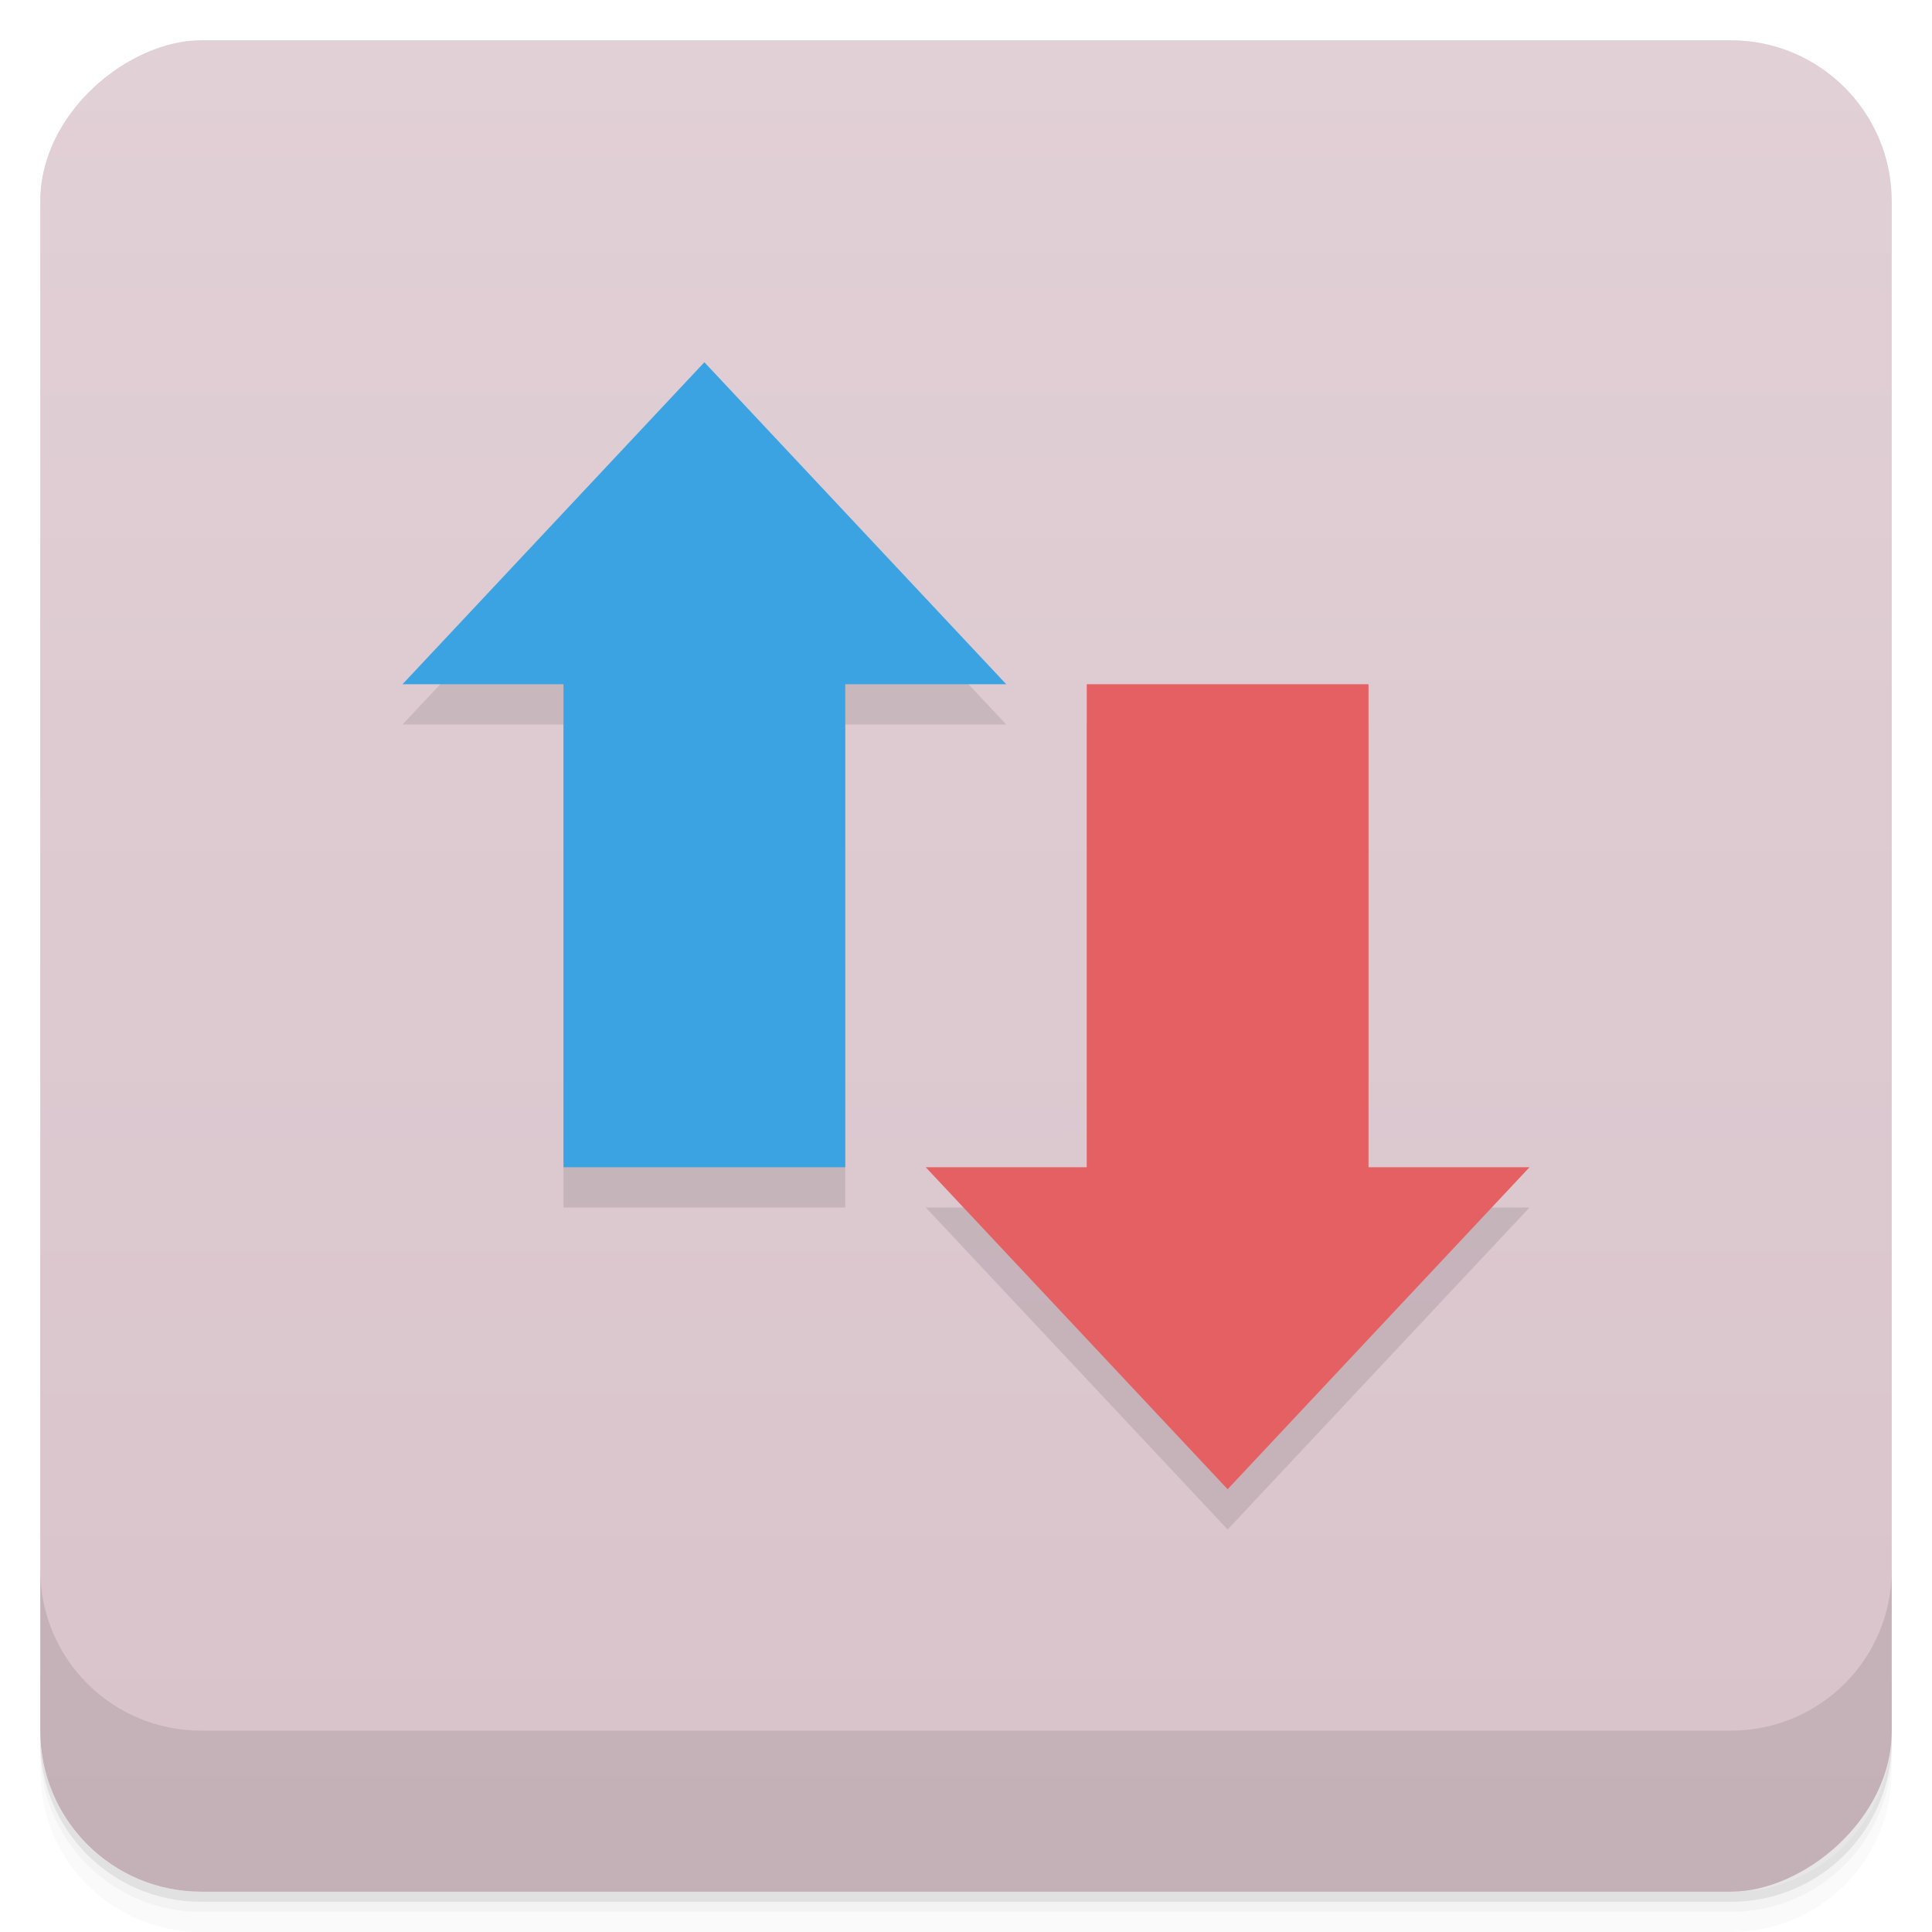 <svg viewBox="0 0 48 48"><defs><linearGradient id="linearGradient3764" x1="1" x2="47" gradientUnits="userSpaceOnUse" gradientTransform="translate(-48,0.002)"><stop stop-color="#d9c3cb" stop-opacity="1"/><stop offset="1" stop-color="#e1d0d6" stop-opacity="1"/></linearGradient><clipPath id="clipPath-839025038"><g transform="translate(0,-1004.362)"><rect rx="4" y="1005.36" x="1" height="46" width="46" fill="#1890d0"/></g></clipPath><clipPath id="clipPath-851533884"><g transform="translate(0,-1004.362)"><rect rx="4" y="1005.36" x="1" height="46" width="46" fill="#1890d0"/></g></clipPath></defs><g><path d="m 1 43 l 0 0.25 c 0 2.216 1.784 4 4 4 l 38 0 c 2.216 0 4 -1.784 4 -4 l 0 -0.25 c 0 2.216 -1.784 4 -4 4 l -38 0 c -2.216 0 -4 -1.784 -4 -4 z m 0 0.5 l 0 0.5 c 0 2.216 1.784 4 4 4 l 38 0 c 2.216 0 4 -1.784 4 -4 l 0 -0.5 c 0 2.216 -1.784 4 -4 4 l -38 0 c -2.216 0 -4 -1.784 -4 -4 z" opacity="0.02"/><path d="m 1 43.25 l 0 0.25 c 0 2.216 1.784 4 4 4 l 38 0 c 2.216 0 4 -1.784 4 -4 l 0 -0.25 c 0 2.216 -1.784 4 -4 4 l -38 0 c -2.216 0 -4 -1.784 -4 -4 z" opacity="0.05"/><path d="m 1 43 l 0 0.25 c 0 2.216 1.784 4 4 4 l 38 0 c 2.216 0 4 -1.784 4 -4 l 0 -0.25 c 0 2.216 -1.784 4 -4 4 l -38 0 c -2.216 0 -4 -1.784 -4 -4 z" opacity="0.1"/></g><g><rect width="46" height="46" x="-47" y="1" rx="4" transform="matrix(0,-1,1,0,0,0)" fill="url(#linearGradient3764)" fill-opacity="1"/></g><g><g clip-path="url(#clipPath-839025038)"><g opacity="0.1"><!-- color: #e1d0d6 --><g><path d="m 38 30 l -7.5 8 l -7.5 -8 l 4 0 l 0 -12 l 7 0 l 0 12 m 4 0" stroke="none" fill-rule="evenodd" fill-opacity="1" fill="#000"/><path d="m 25 18 l -7.5 -8 l -7.5 8 l 4 0 l 0 12 l 7 0 l 0 -12 m 4 0" stroke="none" fill-rule="evenodd" fill-opacity="1" fill="#000"/></g></g></g></g><g><g clip-path="url(#clipPath-851533884)"><g transform="translate(0,-1)"><!-- color: #e1d0d6 --><g><path d="m 38 30 l -7.5 8 l -7.5 -8 l 4 0 l 0 -12 l 7 0 l 0 12 m 4 0" fill="#e56062" stroke="none" fill-rule="evenodd" fill-opacity="1"/><path d="m 25 18 l -7.5 -8 l -7.5 8 l 4 0 l 0 12 l 7 0 l 0 -12 m 4 0" fill="#3ba3e2" stroke="none" fill-rule="evenodd" fill-opacity="1"/></g></g></g></g><g><g transform="translate(0,-1004.362)"><path d="m 1 1043.36 0 4 c 0 2.216 1.784 4 4 4 l 38 0 c 2.216 0 4 -1.784 4 -4 l 0 -4 c 0 2.216 -1.784 4 -4 4 l -38 0 c -2.216 0 -4 -1.784 -4 -4 z" opacity="0.1"/></g></g></svg>
